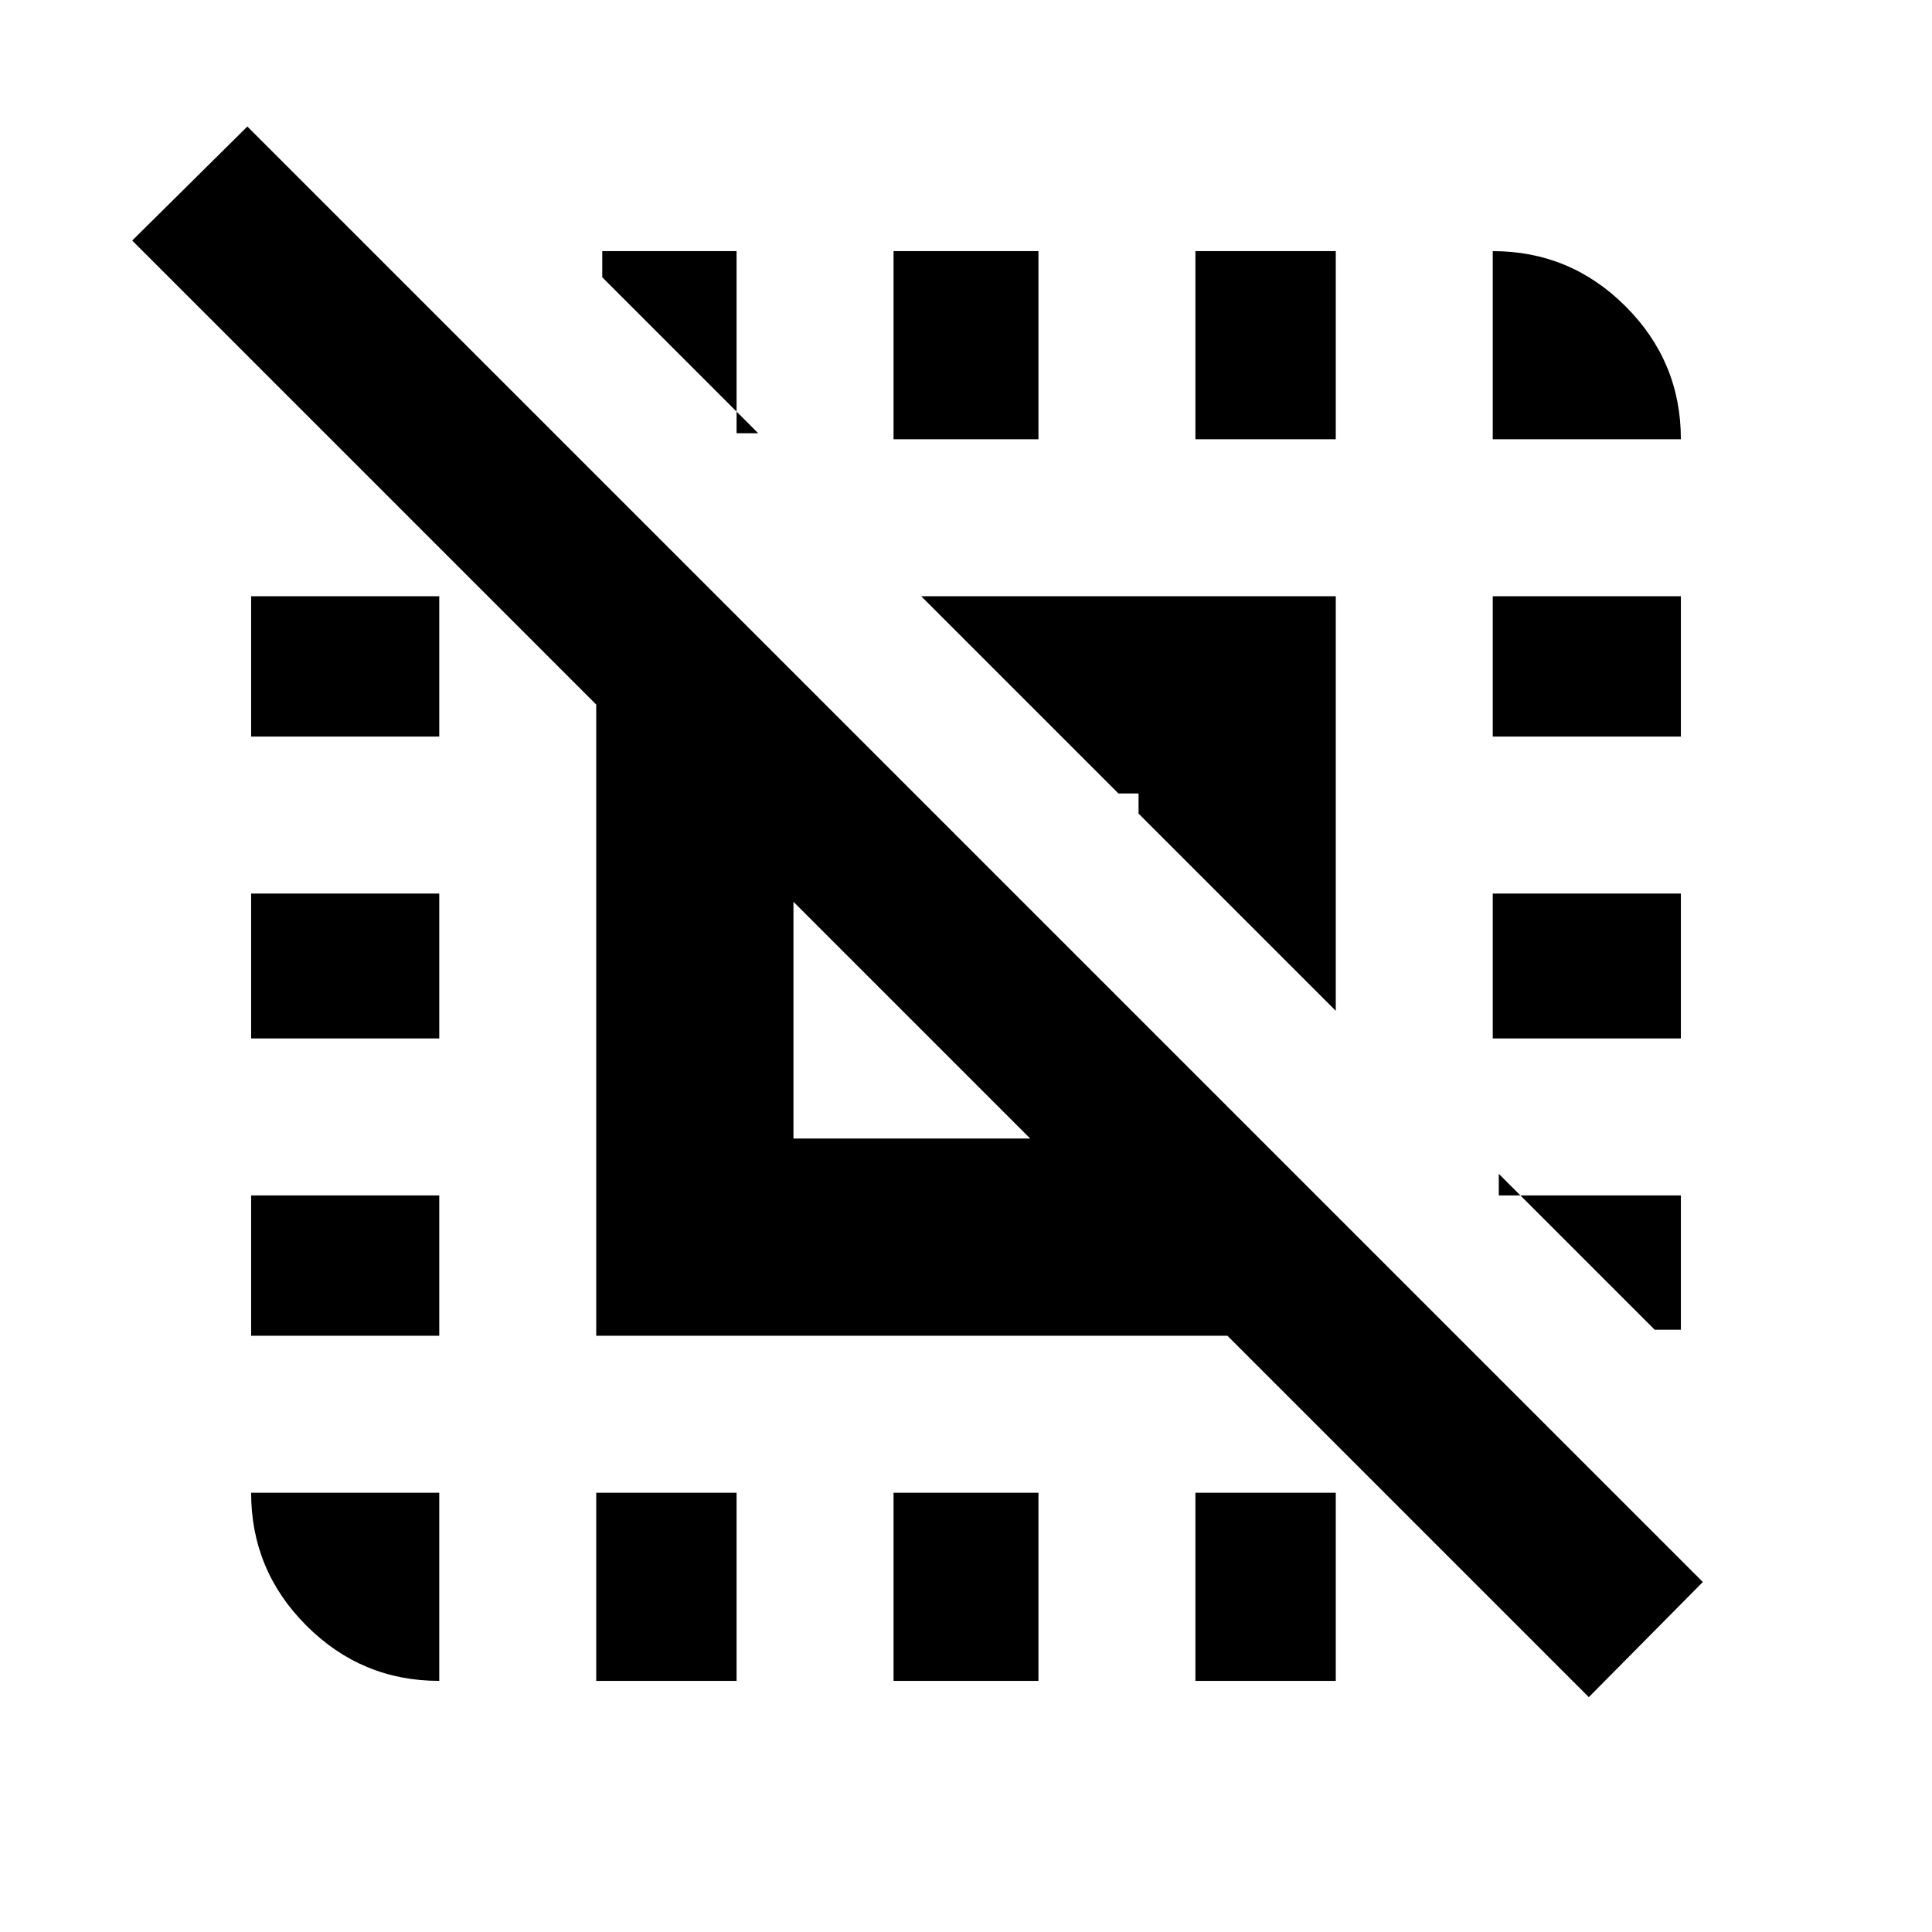 <svg xmlns="http://www.w3.org/2000/svg" height="20" viewBox="0 -960 960 960" width="20"><path d="M218.261-124.782q-38.56 0-66.02-27.459-27.459-27.46-27.459-66.02h93.479v93.479Zm78 0v-93.479H366v93.479h-69.739Zm147.739 0v-93.479h72v93.479h-72Zm0-616.957v-93.479h72v93.479h-72Zm150 616.957v-93.479h69.739v93.479H594Zm0-616.957v-93.479h69.739v93.479H594Zm147.739 0v-93.479q38.56 0 66.02 27.459 27.459 27.46 27.459 66.02h-93.479Zm47.74 625.045L609.913-296.261H296.261v-313.652L65.694-840.479l57.218-56.653 723.22 723.22-56.653 57.218Zm32.739-182.567-77.479-77.479V-366h90.479v66.739h-13Zm-427.956-95.001h117.649L394.262-511.911v117.649Zm269.477-63.478-98.001-98.001v-9.997h-9.997l-98.001-98.001h205.999v205.999ZM376.74-744.739l-77.479-77.479v-13H366v90.479h10.74ZM124.782-296.261V-366h93.479v69.739h-93.479Zm0-147.739v-72h93.479v72h-93.479Zm0-150v-69.739h93.479V-594h-93.479Zm616.957 150v-72h93.479v72h-93.479Zm0-150v-69.739h93.479V-594h-93.479Z"/></svg>